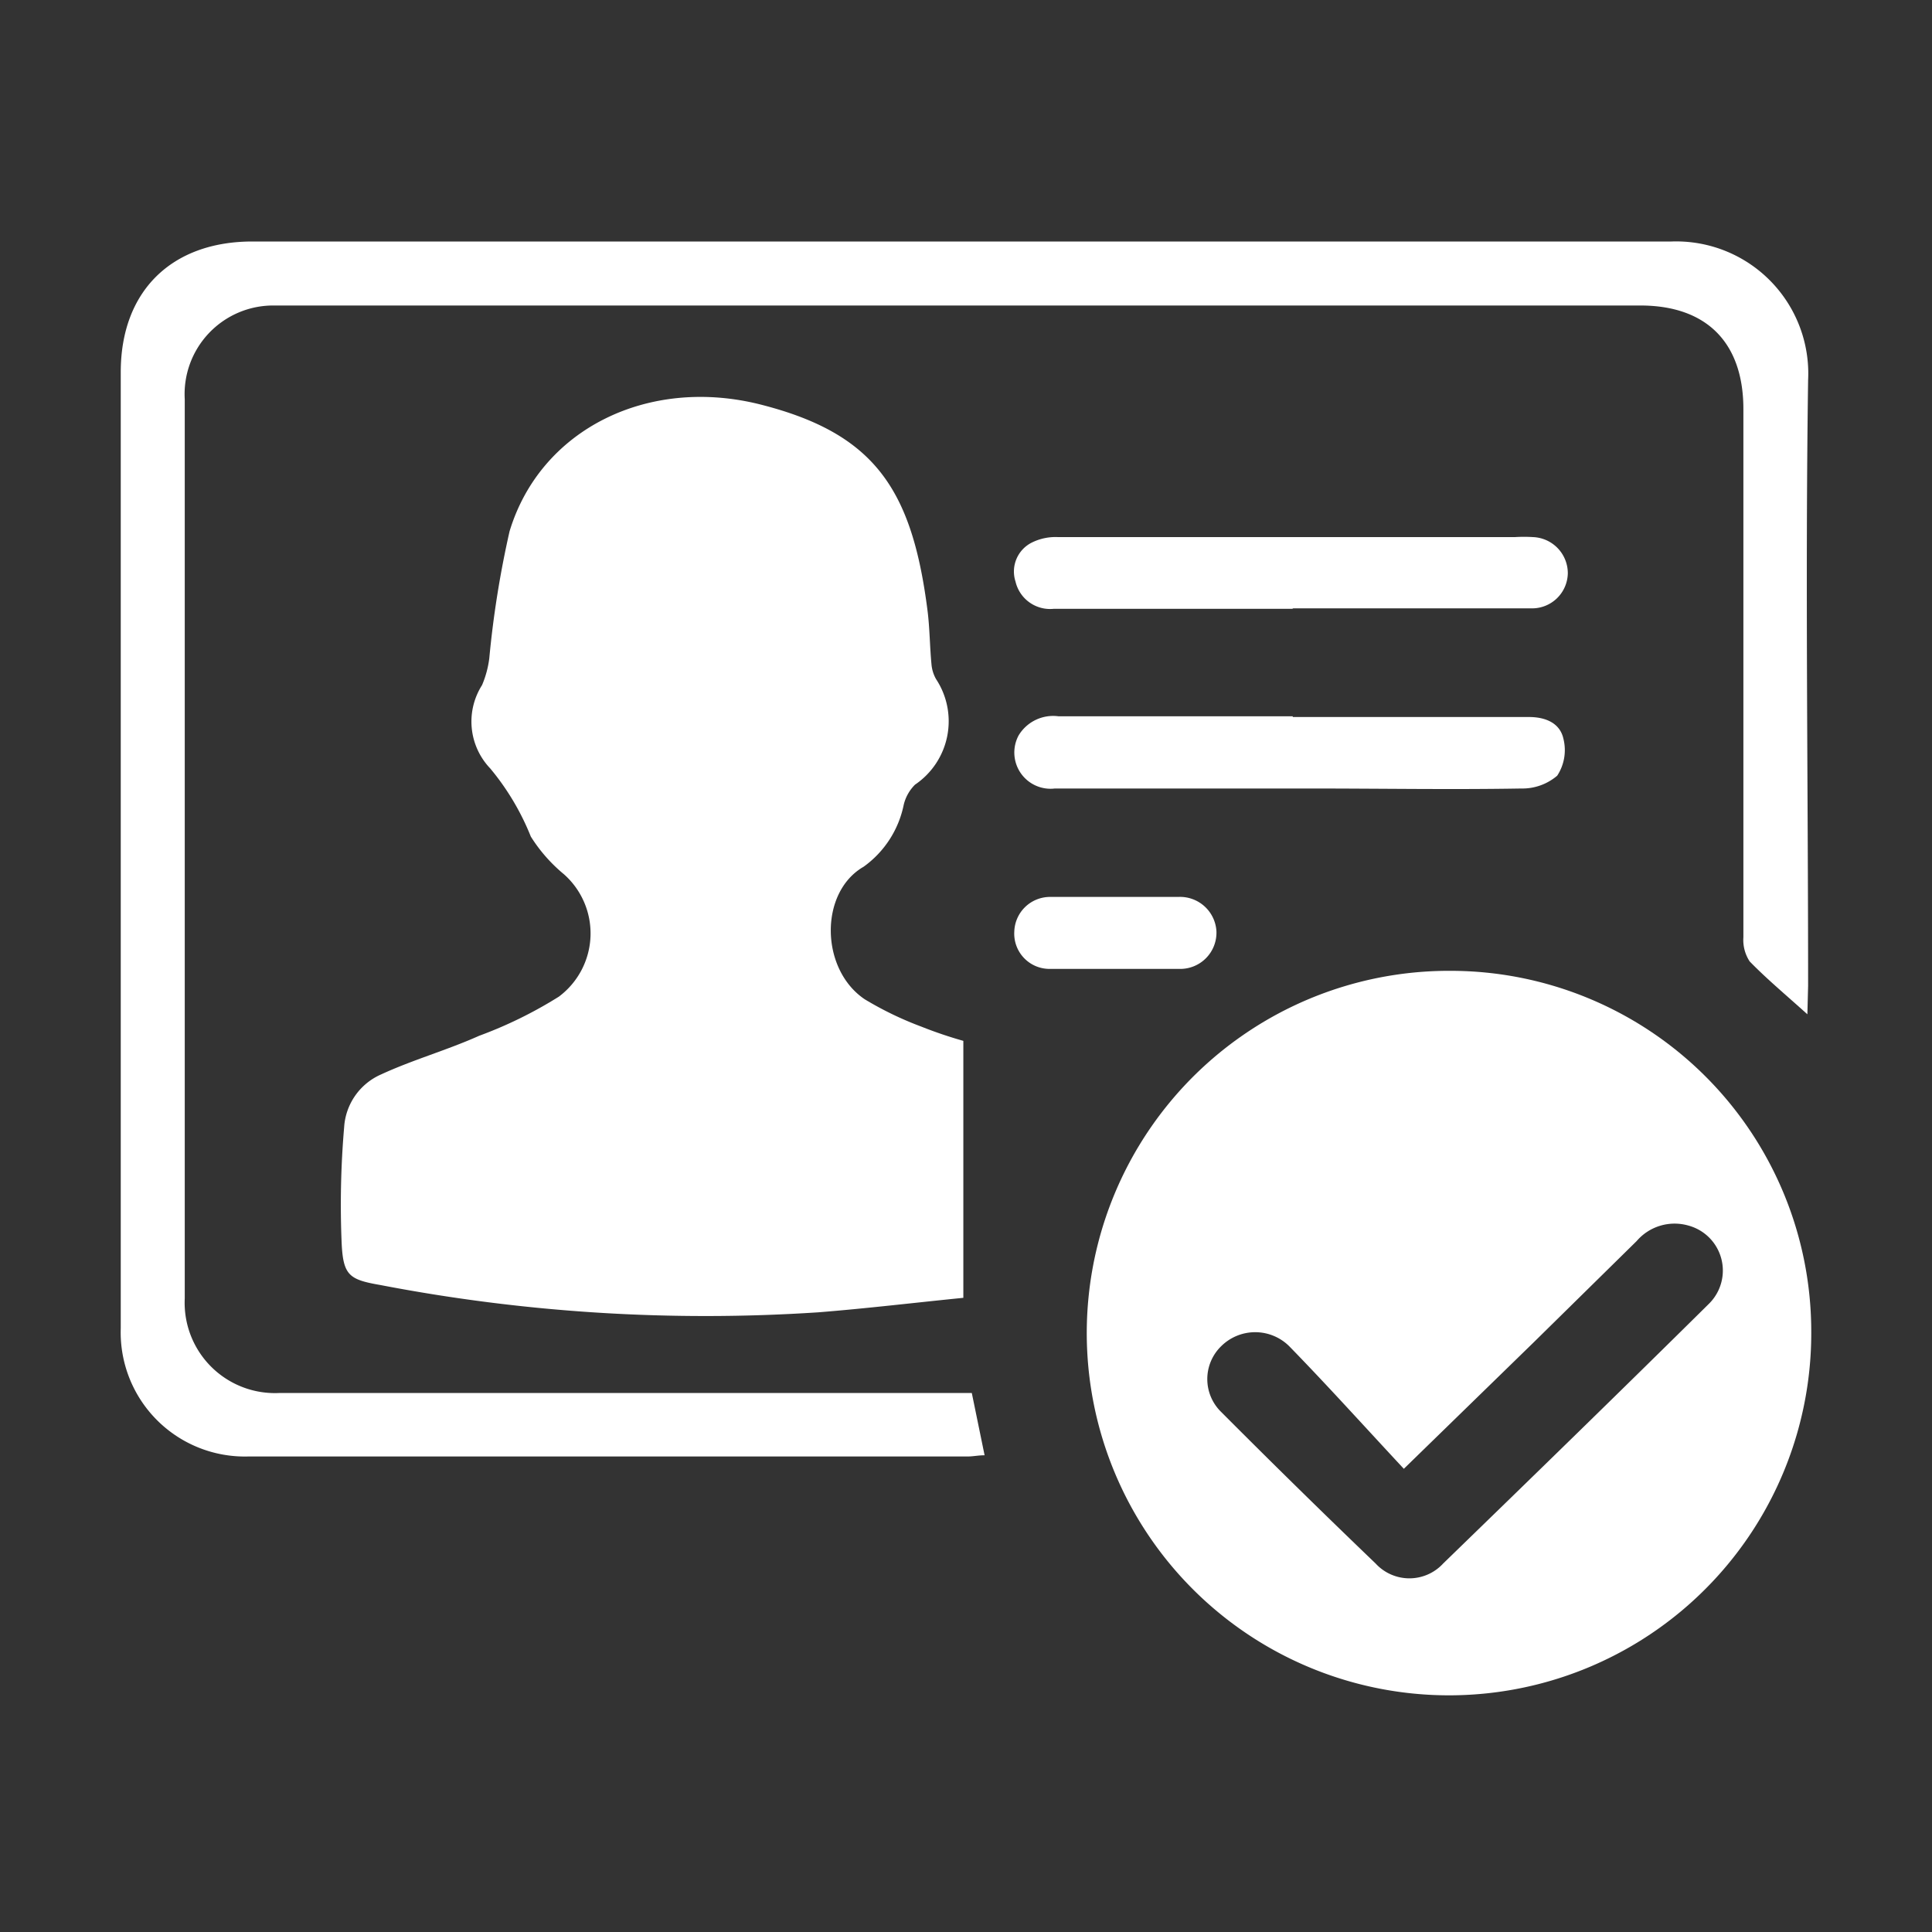 <svg id="圖層_1" data-name="圖層 1" xmlns="http://www.w3.org/2000/svg" viewBox="0 0 80 80"><rect x="0" y="0" width="80" height="80" fill="#333333" stroke="none"/><defs><style>.cls-1{fill:#fff;}</style></defs><g id="FMuSlG"><path class="cls-1" d="M39.89,43.1V53.74c-2,.2-4,.44-6,.6a71.21,71.21,0,0,1-18.14-1.13c-1.27-.22-1.53-.39-1.6-1.67a37.59,37.59,0,0,1,.1-4.86,2.56,2.56,0,0,1,1.53-2.19c1.32-.61,2.72-1,4.06-1.6a17.73,17.73,0,0,0,3.3-1.62,3.27,3.27,0,0,0,.21-5.07,6.51,6.51,0,0,1-1.37-1.56,10.48,10.48,0,0,0-1.68-2.82,2.81,2.81,0,0,1-.34-3.45,4.14,4.14,0,0,0,.3-1.11A41.21,41.21,0,0,1,21.1,22c1.28-4.23,5.75-6.44,10.43-5.24s6.24,3.49,6.88,8.55c.09.73.09,1.46.16,2.19a1.5,1.5,0,0,0,.19.62,3.17,3.17,0,0,1-.87,4.37,1.74,1.74,0,0,0-.47.84,4.18,4.18,0,0,1-1.66,2.56c-1.84,1.06-1.8,4.25.05,5.49a14,14,0,0,0,2.34,1.13A17.83,17.83,0,0,0,39.89,43.1Z"/><path class="cls-1" d="M75,55.06A15,15,0,1,1,60.06,40.2,14.94,14.94,0,0,1,75,55.06ZM58.13,60.82c-1.64-1.76-3.16-3.45-4.75-5.08a2,2,0,0,0-2.81,0,1.9,1.9,0,0,0,0,2.73q3.16,3.17,6.39,6.27a1.9,1.9,0,0,0,2.8,0c3.68-3.57,7.35-7.14,11-10.75a1.93,1.93,0,0,0-.84-3.24,2.07,2.07,0,0,0-2.15.64l-4.27,4.2Z"/><path class="cls-1" d="M74.84,42c-.91-.82-1.69-1.47-2.39-2.19a1.62,1.62,0,0,1-.26-1q0-10.94,0-21.87c0-2.74-1.51-4.29-4.27-4.29H12.69c-.45,0-.9,0-1.35,0a3.67,3.67,0,0,0-3.69,3.88q0,18.63,0,37.24a3.74,3.74,0,0,0,3.94,3.91H40.24l.53,2.58c-.26,0-.48.05-.7.05H10.27A5.14,5.14,0,0,1,5,55q0-19.8,0-39.59C5,12.06,7.1,10,10.45,10q29.38,0,58.76,0a5.47,5.47,0,0,1,5.66,5.74c-.12,8.36,0,16.72,0,25.08Z"/><path class="cls-1" d="M53.51,25.21H43.63a1.47,1.47,0,0,1-1.58-1.13,1.34,1.34,0,0,1,.71-1.63,2.2,2.2,0,0,1,1.05-.21q6.46,0,12.92,0h6a6.26,6.26,0,0,1,.75,0,1.5,1.5,0,0,1,1.44,1.49,1.48,1.48,0,0,1-1.53,1.46c-2.28,0-4.56,0-6.84,0h-3Z"/><path class="cls-1" d="M53.53,29.69h9.78c.69,0,1.29.25,1.43.91a1.93,1.93,0,0,1-.26,1.52,2.22,2.22,0,0,1-1.49.53c-2.9.05-5.79,0-8.69,0-3.54,0-7.08,0-10.62,0a1.5,1.5,0,0,1-1.5-2.2,1.67,1.67,0,0,1,1.65-.79c3.23,0,6.47,0,9.7,0Z"/><path class="cls-1" d="M46.17,37.14c.87,0,1.75,0,2.62,0a1.51,1.51,0,0,1,1.58,1.42,1.5,1.5,0,0,1-1.54,1.56c-1.79,0-3.59,0-5.39,0A1.46,1.46,0,0,1,42,38.57a1.48,1.48,0,0,1,1.49-1.43c.9,0,1.8,0,2.69,0Z"/></g></svg>